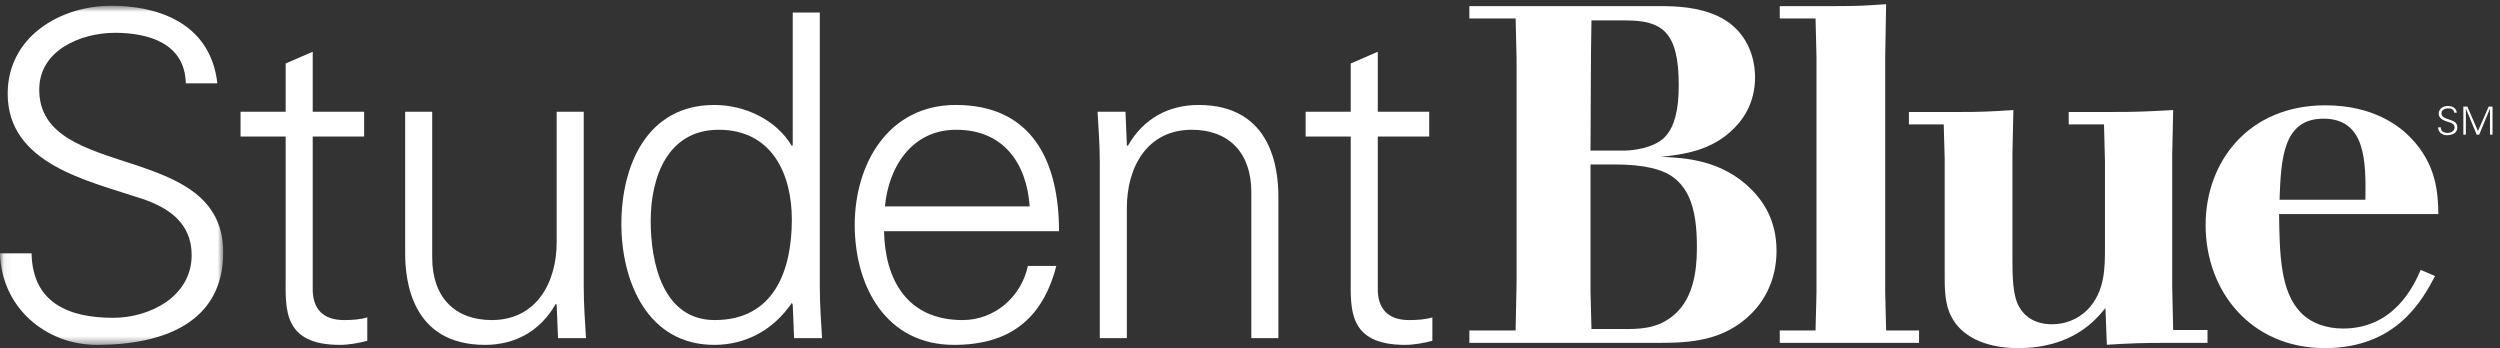 <?xml version="1.0" encoding="UTF-8"?>
<svg width="316px" height="44px" viewBox="0 0 316 44" version="1.1" xmlns="http://www.w3.org/2000/svg" xmlns:xlink="http://www.w3.org/1999/xlink">
    <rect x="0" y="0" width="316" height="44" fill="#333333" stroke="none"/>
    <!-- Generator: Sketch 54.1 (76490) - https://sketchapp.com -->
    <title>Blue Cross NC / Products / Student Blue / W</title>
    <desc>Created with Sketch.</desc>
    <defs>
        <polygon id="path-1" points="0.06 0.727 28.216 0.727 28.216 43.591 0.06 43.591"></polygon>
    </defs>
    <g id="Blue-Cross-NC-/-Products-/-Student-Blue-/-W" stroke="none" stroke-width="1" fill="none" fill-rule="evenodd">
        <g id="StudentBlue-RGB-W-EPS">
            <g id="Group-3">
                <mask id="mask-2" fill="white">
                    <use xlink:href="#path-1"></use>
                </mask>
                <g id="Clip-2"></g>
                <path d="M12.255,43.591 C5.701,43.591 0.172,38.804 0,32.02 L3.991,32.02 C4.104,38.347 8.779,40.171 14.308,40.171 C18.925,40.171 24.225,37.492 24.225,32.248 C24.225,28.144 21.262,26.206 17.785,25.066 C11.116,22.843 0.97,20.734 0.97,11.842 C0.97,4.66 7.582,0.727 14.079,0.727 C19.495,0.727 26.562,2.608 27.475,10.531 L23.485,10.531 C23.371,5.458 18.753,4.147 14.536,4.147 C10.26,4.147 4.959,6.313 4.959,11.329 C4.959,23.014 28.216,17.713 28.216,31.906 C28.216,40.854 20.521,43.591 12.255,43.591" id="Fill-1" fill="#FFFFFF" mask="url(#mask-2)"></path>
            </g>
            <path d="M36.107,17.257 L30.407,17.257 L30.407,14.122 L36.107,14.122 L36.107,8.023 L39.527,6.54 L39.527,14.122 L46.025,14.122 L46.025,17.257 L39.527,17.257 L39.527,36.409 C39.471,39.031 40.838,40.456 43.46,40.456 C44.486,40.456 45.512,40.399 46.424,40.114 L46.424,43.078 C45.342,43.363 44.087,43.591 42.947,43.591 C35.709,43.591 36.107,38.975 36.107,35.098 L36.107,17.257" id="Fill-4" fill="#FFFFFF"></path>
            <path d="M70.365,14.122 L73.784,14.122 L73.784,36.295 C73.784,38.518 73.956,40.798 74.069,42.736 L70.535,42.736 L70.365,38.518 L70.251,38.404 C68.256,41.938 65.007,43.591 61.301,43.591 C51.954,43.591 51.212,35.326 51.212,32.02 L51.212,14.122 L54.632,14.122 L54.632,32.59 C54.632,37.549 57.482,40.456 62.157,40.456 C67.799,40.456 70.365,35.726 70.365,30.596 L70.365,14.122" id="Fill-5" fill="#FFFFFF"></path>
            <path d="M90.854,16.402 C84.356,16.402 82.248,22.443 82.248,27.916 C82.248,33.218 83.786,40.456 90.341,40.456 C97.808,40.456 100.088,34.243 100.088,27.745 C100.088,21.931 97.523,16.402 90.854,16.402 Z M100.202,38.518 L100.088,38.29 C97.752,41.71 94.274,43.591 90.284,43.591 C81.791,43.591 78.542,35.497 78.542,28.315 C78.542,20.905 81.791,13.267 90.284,13.267 C94.104,13.267 98.093,15.091 100.088,18.454 L100.202,18.34 L100.202,1.582 L103.623,1.582 L103.623,36.295 C103.623,38.518 103.793,40.798 103.907,42.736 L100.374,42.736 L100.202,38.518 L100.202,38.518 Z" id="Fill-6" fill="#FFFFFF"></path>
            <path d="M130.154,26.092 C129.755,20.563 126.791,16.402 120.863,16.402 C115.276,16.402 112.313,21.076 111.857,26.092 L130.154,26.092 Z M111.743,29.226 C111.857,35.326 114.65,40.456 121.661,40.456 C125.708,40.456 129.071,37.549 129.926,33.616 L133.517,33.616 C131.75,40.456 127.475,43.591 120.578,43.591 C112.027,43.591 108.038,36.238 108.038,28.429 C108.038,20.677 112.313,13.267 120.806,13.267 C130.381,13.267 133.859,20.278 133.859,29.226 L111.743,29.226 L111.743,29.226 Z" id="Fill-7" fill="#FFFFFF"></path>
            <path d="M142.435,42.736 L139.015,42.736 L139.015,20.563 C139.015,18.34 138.844,16.059 138.73,14.122 L142.264,14.122 L142.435,18.34 L142.548,18.454 C144.543,14.92 147.792,13.267 151.498,13.267 C160.846,13.267 161.586,21.532 161.586,24.838 L161.586,42.736 L158.167,42.736 L158.167,24.268 C158.167,19.309 155.316,16.402 150.643,16.402 C145,16.402 142.435,21.133 142.435,26.263 L142.435,42.736" id="Fill-8" fill="#FFFFFF"></path>
            <path d="M170.733,17.257 L165.033,17.257 L165.033,14.122 L170.733,14.122 L170.733,8.023 L174.153,6.54 L174.153,14.122 L180.651,14.122 L180.651,17.257 L174.153,17.257 L174.153,36.409 C174.097,39.031 175.464,40.456 178.086,40.456 C179.112,40.456 180.138,40.399 181.05,40.114 L181.05,43.078 C179.968,43.363 178.713,43.591 177.573,43.591 C170.334,43.591 170.733,38.975 170.733,35.098 L170.733,17.257" id="Fill-9" fill="#FFFFFF"></path>
            <path d="M201.04,20.788 L201.04,36.825 L201.161,41.588 L205.743,41.588 C207.852,41.588 210.083,41.348 212.012,39.418 C214.544,36.885 214.485,32.545 214.485,31.037 C214.485,26.394 213.459,23.923 211.59,22.476 C210.205,21.39 207.792,20.788 204.114,20.788 L201.04,20.788 Z M201.161,2.581 L201.1,6.742 L201.04,19.039 L205.019,19.039 C207.672,19.039 209.782,18.195 210.625,17.109 C211.651,15.904 212.194,13.914 212.194,10.781 C212.194,3.969 210.083,2.581 205.442,2.581 L201.161,2.581 Z M185.727,0.771 L209.6,0.771 C212.012,0.771 214.667,0.892 217.137,2.039 C221.719,4.208 221.84,8.791 221.84,9.756 C221.84,12.165 220.997,14.396 219.249,16.146 C216.415,19.101 212.676,19.521 209.963,19.824 C212.917,19.943 217.62,20.185 221.358,23.923 C222.804,25.371 224.553,27.781 224.553,31.699 C224.553,34.475 223.649,37.369 221.358,39.658 C217.921,43.096 213.58,43.336 209.842,43.336 L185.727,43.336 L185.727,41.768 L191.575,41.768 L191.695,35.801 L191.695,7.344 L191.575,2.338 L185.727,2.338 L185.727,0.771 L185.727,0.771 Z" id="Fill-10" fill="#FFFFFF"></path>
            <path d="M232.077,0.771 C234.911,0.771 235.754,0.713 238.407,0.532 L238.288,7.223 L238.288,36.946 L238.407,41.768 L242.567,41.768 L242.567,43.336 L224.962,43.336 L224.962,41.768 L229.485,41.768 L229.604,36.946 L229.604,7.223 L229.485,2.338 L224.962,2.338 L224.962,0.771 L232.077,0.771" id="Fill-11" fill="#FFFFFF"></path>
            <path d="M247.436,14.157 C250.573,14.157 251.538,14.096 254.491,13.914 L254.37,19.521 L254.37,33.027 C254.37,35.316 254.491,37.066 254.973,38.273 C255.758,40.141 257.385,40.986 259.375,40.986 C261.124,40.986 262.629,40.321 263.776,39.236 C266.127,36.885 266.067,33.75 266.067,31.098 L266.067,20.366 L265.946,15.725 L261.485,15.725 L261.485,14.157 L266.668,14.157 C270.167,14.157 271.192,14.096 274.688,13.914 L274.567,19.521 L274.567,36.223 L274.688,41.709 L279.03,41.709 L279.03,43.336 L274.446,43.336 C270.588,43.336 269.202,43.397 266.307,43.578 L266.127,38.935 C264.862,40.504 261.907,44 255.094,44 C250.633,44 247.799,42.312 246.653,40.019 C245.749,38.332 245.809,36.161 245.809,34.355 L245.809,20.123 L245.688,15.725 L241.288,15.725 L241.288,14.157 L247.436,14.157" id="Fill-12" fill="#FFFFFF"></path>
            <path d="M298.987,25.248 C299.047,20.547 299.108,15 293.68,15 C288.557,15 288.315,20.123 288.135,25.248 L298.987,25.248 Z M307.79,34.895 C306.221,37.852 302.965,44 293.862,44 C284.516,44 278.79,36.825 278.79,28.444 C278.79,20.426 284.215,13.312 293.922,13.312 C299.952,13.312 303.268,15.904 304.713,17.412 C308.03,20.85 308.151,24.465 308.211,27.059 L288.075,27.059 C288.135,32.182 288.254,36.825 290.788,39.478 C292.174,40.924 294.163,41.527 296.153,41.527 C302.665,41.527 305.135,36.042 305.979,34.112 L307.79,34.895 L307.79,34.895 Z" id="Fill-13" fill="#FFFFFF"></path>
            <path d="M309.23,17.092 C308.666,17.092 308.189,16.68 308.173,16.095 L308.517,16.095 C308.527,16.641 308.931,16.797 309.408,16.797 C309.804,16.797 310.261,16.566 310.261,16.114 C310.261,15.761 310.005,15.594 309.707,15.496 C309.132,15.304 308.257,15.122 308.257,14.355 C308.257,13.736 308.828,13.397 309.388,13.397 C309.853,13.397 310.462,13.559 310.542,14.242 L310.199,14.242 C310.189,13.805 309.791,13.692 309.427,13.692 C309.058,13.692 308.601,13.879 308.601,14.311 C308.601,15.318 310.605,14.861 310.605,16.085 C310.605,16.856 309.943,17.092 309.23,17.092" id="Fill-14" fill="#FFFFFF"></path>
            <polyline id="Fill-15" fill="#FFFFFF" points="311.367 17.018 311.367 13.471 311.878 13.471 313.21 16.561 314.57 13.471 315.056 13.471 315.056 17.018 314.738 17.018 314.738 13.741 314.728 13.741 313.373 17.018 313.052 17.018 311.697 13.756 311.687 13.756 311.687 17.018 311.367 17.018"></polyline>
        </g>
    </g>
</svg>
